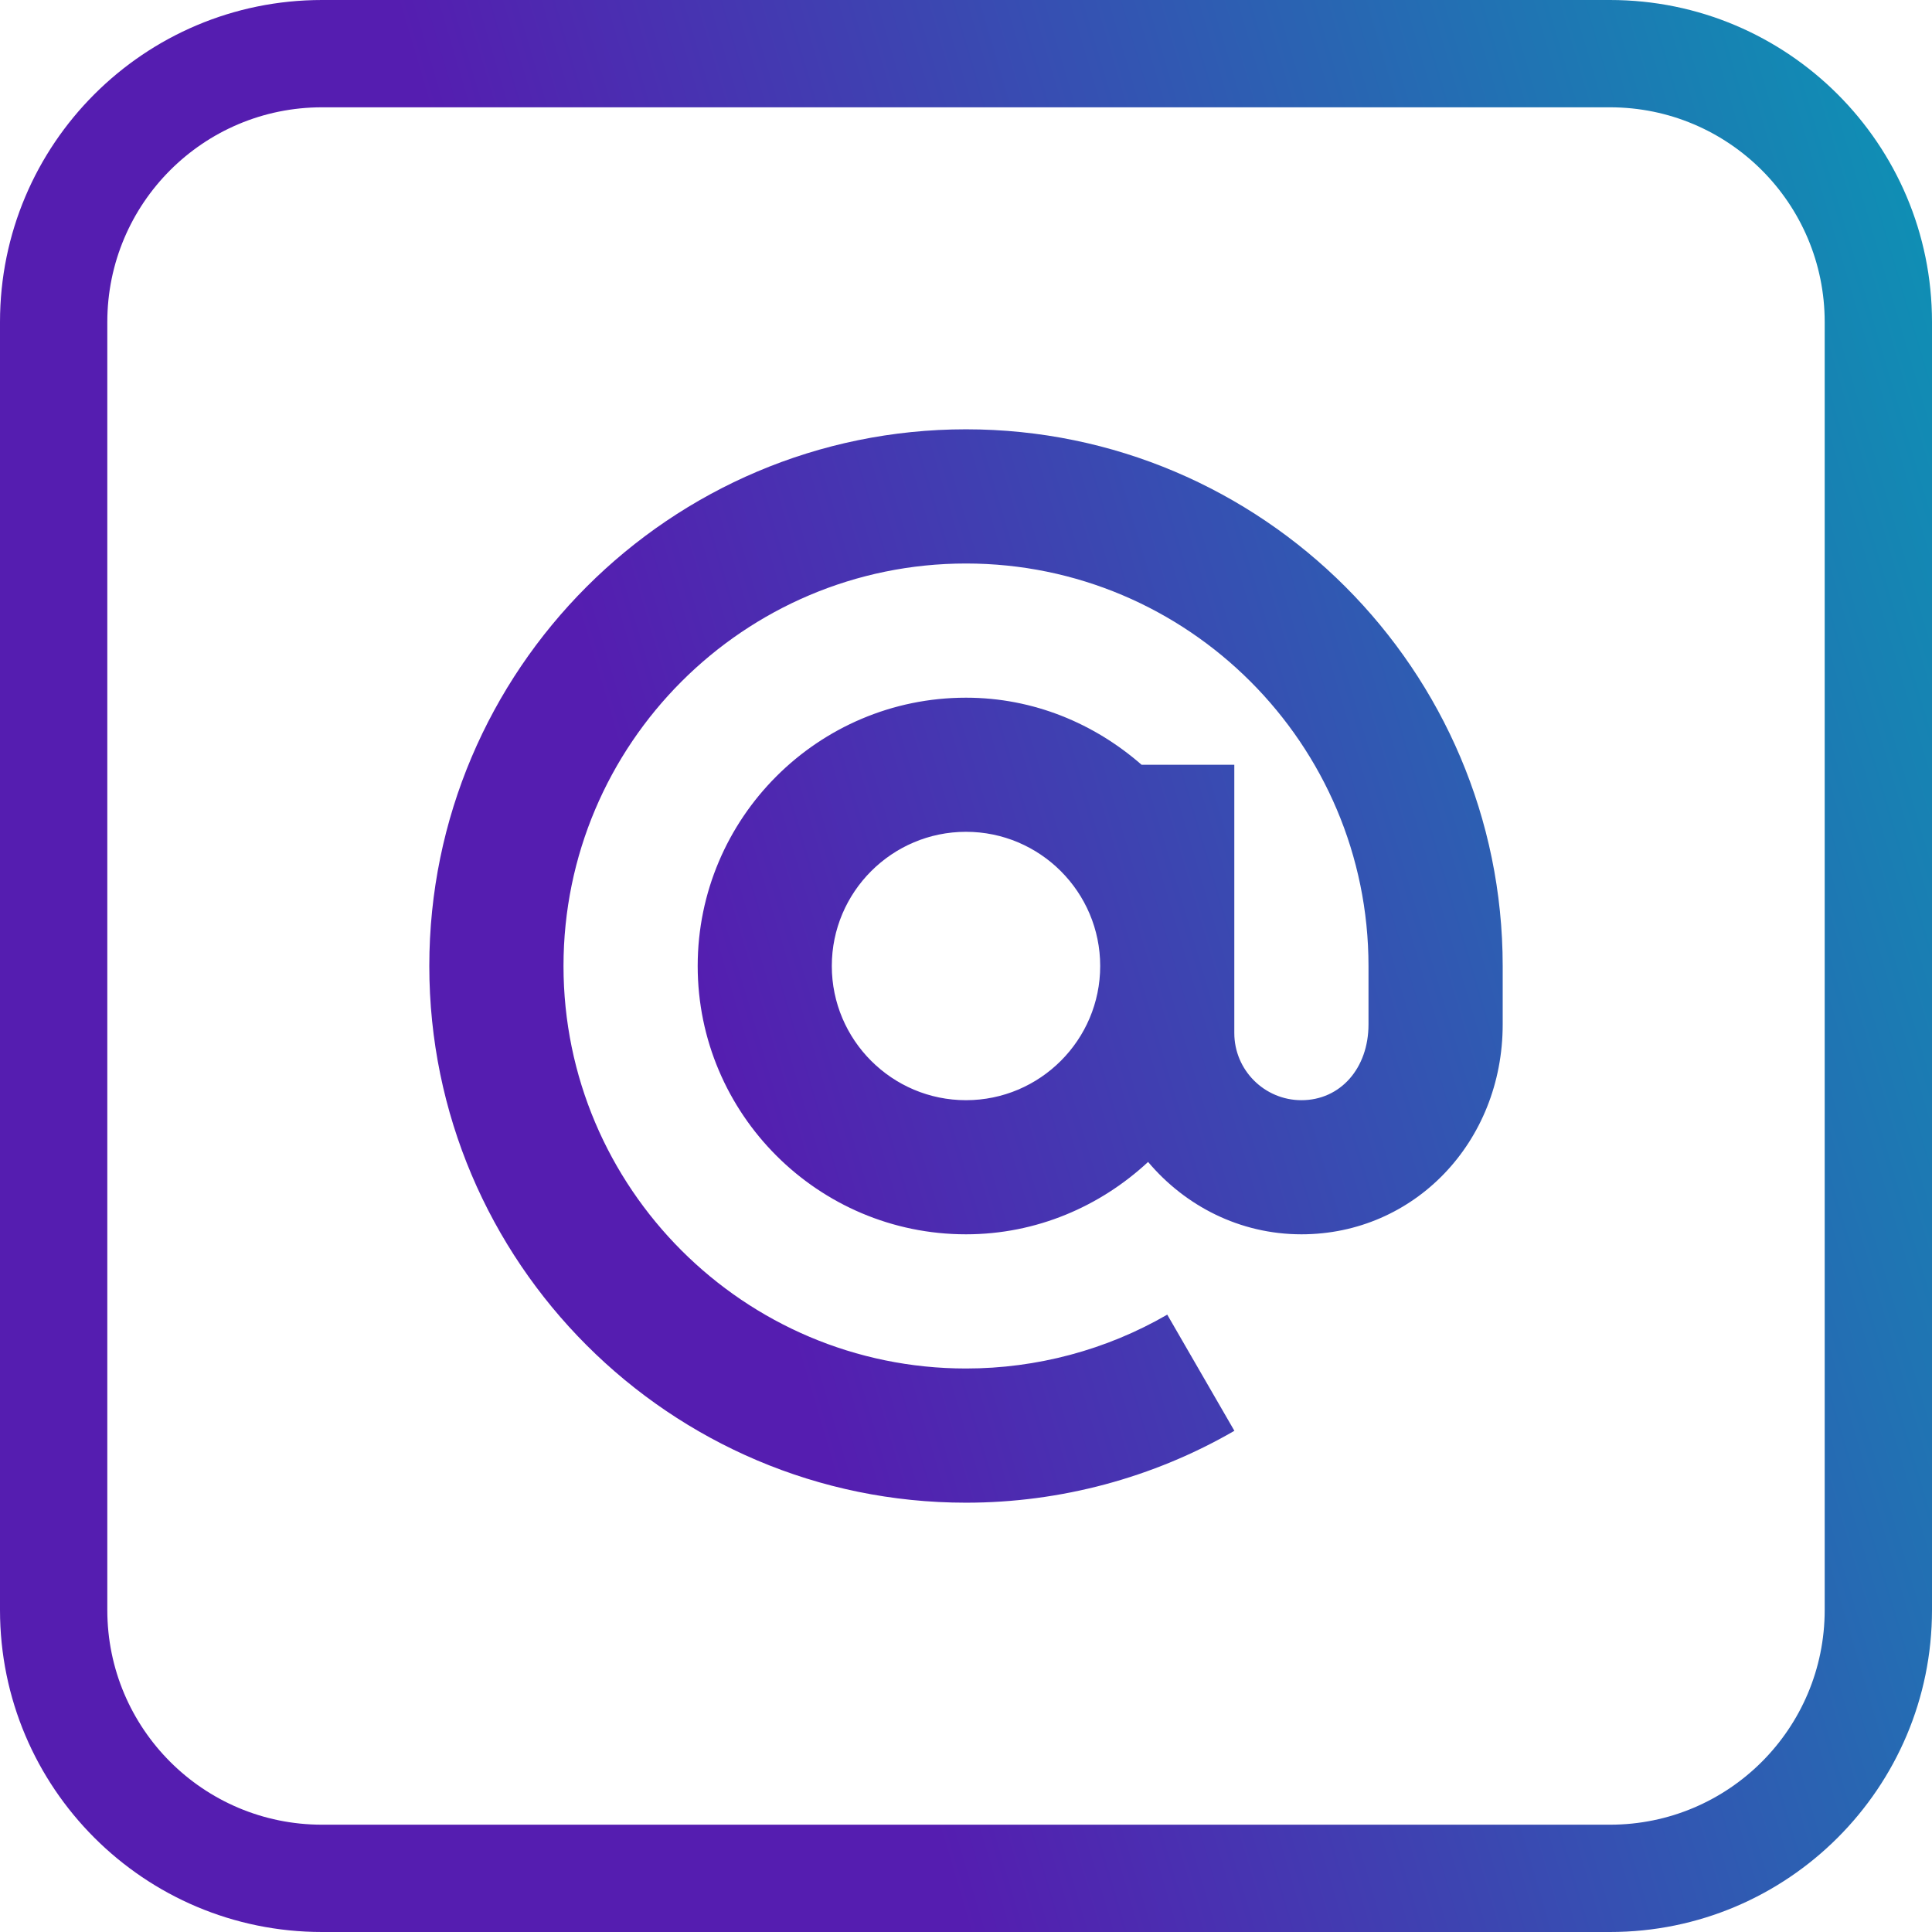 <svg width="24" height="24" viewBox="0 0 24 24" fill="none" xmlns="http://www.w3.org/2000/svg">
<path fill-rule="evenodd" clip-rule="evenodd" d="M20 1.333H4C2.527 1.333 1.333 2.527 1.333 4V20C1.333 21.473 2.527 22.667 4 22.667H20C21.473 22.667 22.667 21.473 22.667 20V4C22.667 2.527 21.473 1.333 20 1.333ZM4 0C1.791 0 0 1.791 0 4V20C0 22.209 1.791 24 4 24H20C22.209 24 24 22.209 24 20V4C24 1.791 22.209 0 20 0H4Z" fill="url(#paint0_linear_5077_1513)"/>
<path d="M12 5.333C8.324 5.333 5.333 8.324 5.333 12C5.333 15.676 8.324 18.667 12 18.667C13.172 18.667 14.325 18.358 15.334 17.774L14.5 16.331C13.744 16.769 12.879 17 12 17C9.243 17 7 14.757 7 12C7 9.243 9.243 7 12 7C14.757 7 17 9.243 17 12V12.726C17 13.271 16.65 13.667 16.167 13.667C15.707 13.667 15.333 13.293 15.333 12.833V9.5H14.181C13.595 8.988 12.838 8.667 12 8.667C10.162 8.667 8.667 10.162 8.667 12C8.667 13.838 10.162 15.333 12 15.333C12.875 15.333 13.667 14.987 14.262 14.434C14.721 14.979 15.4 15.333 16.167 15.333C17.568 15.333 18.667 14.188 18.667 12.726V12C18.667 8.324 15.676 5.333 12 5.333ZM12 13.667C11.081 13.667 10.333 12.919 10.333 12C10.333 11.081 11.081 10.333 12 10.333C12.919 10.333 13.667 11.081 13.667 12C13.667 12.919 12.919 13.667 12 13.667Z" fill="url(#paint1_linear_5077_1513)"/>
<defs>
<linearGradient id="paint0_linear_5077_1513" x1="19.443" y1="-16.216" x2="1.646" y2="-10.943" gradientUnits="userSpaceOnUse">
<stop stop-color="#0B96B4"/>
<stop offset="1" stop-color="#551DB0"/>
</linearGradient>
<linearGradient id="paint1_linear_5077_1513" x1="19.443" y1="-16.216" x2="1.646" y2="-10.943" gradientUnits="userSpaceOnUse">
<stop stop-color="#0B96B4"/>
<stop offset="1" stop-color="#551DB0"/>
</linearGradient>
</defs>
</svg>
